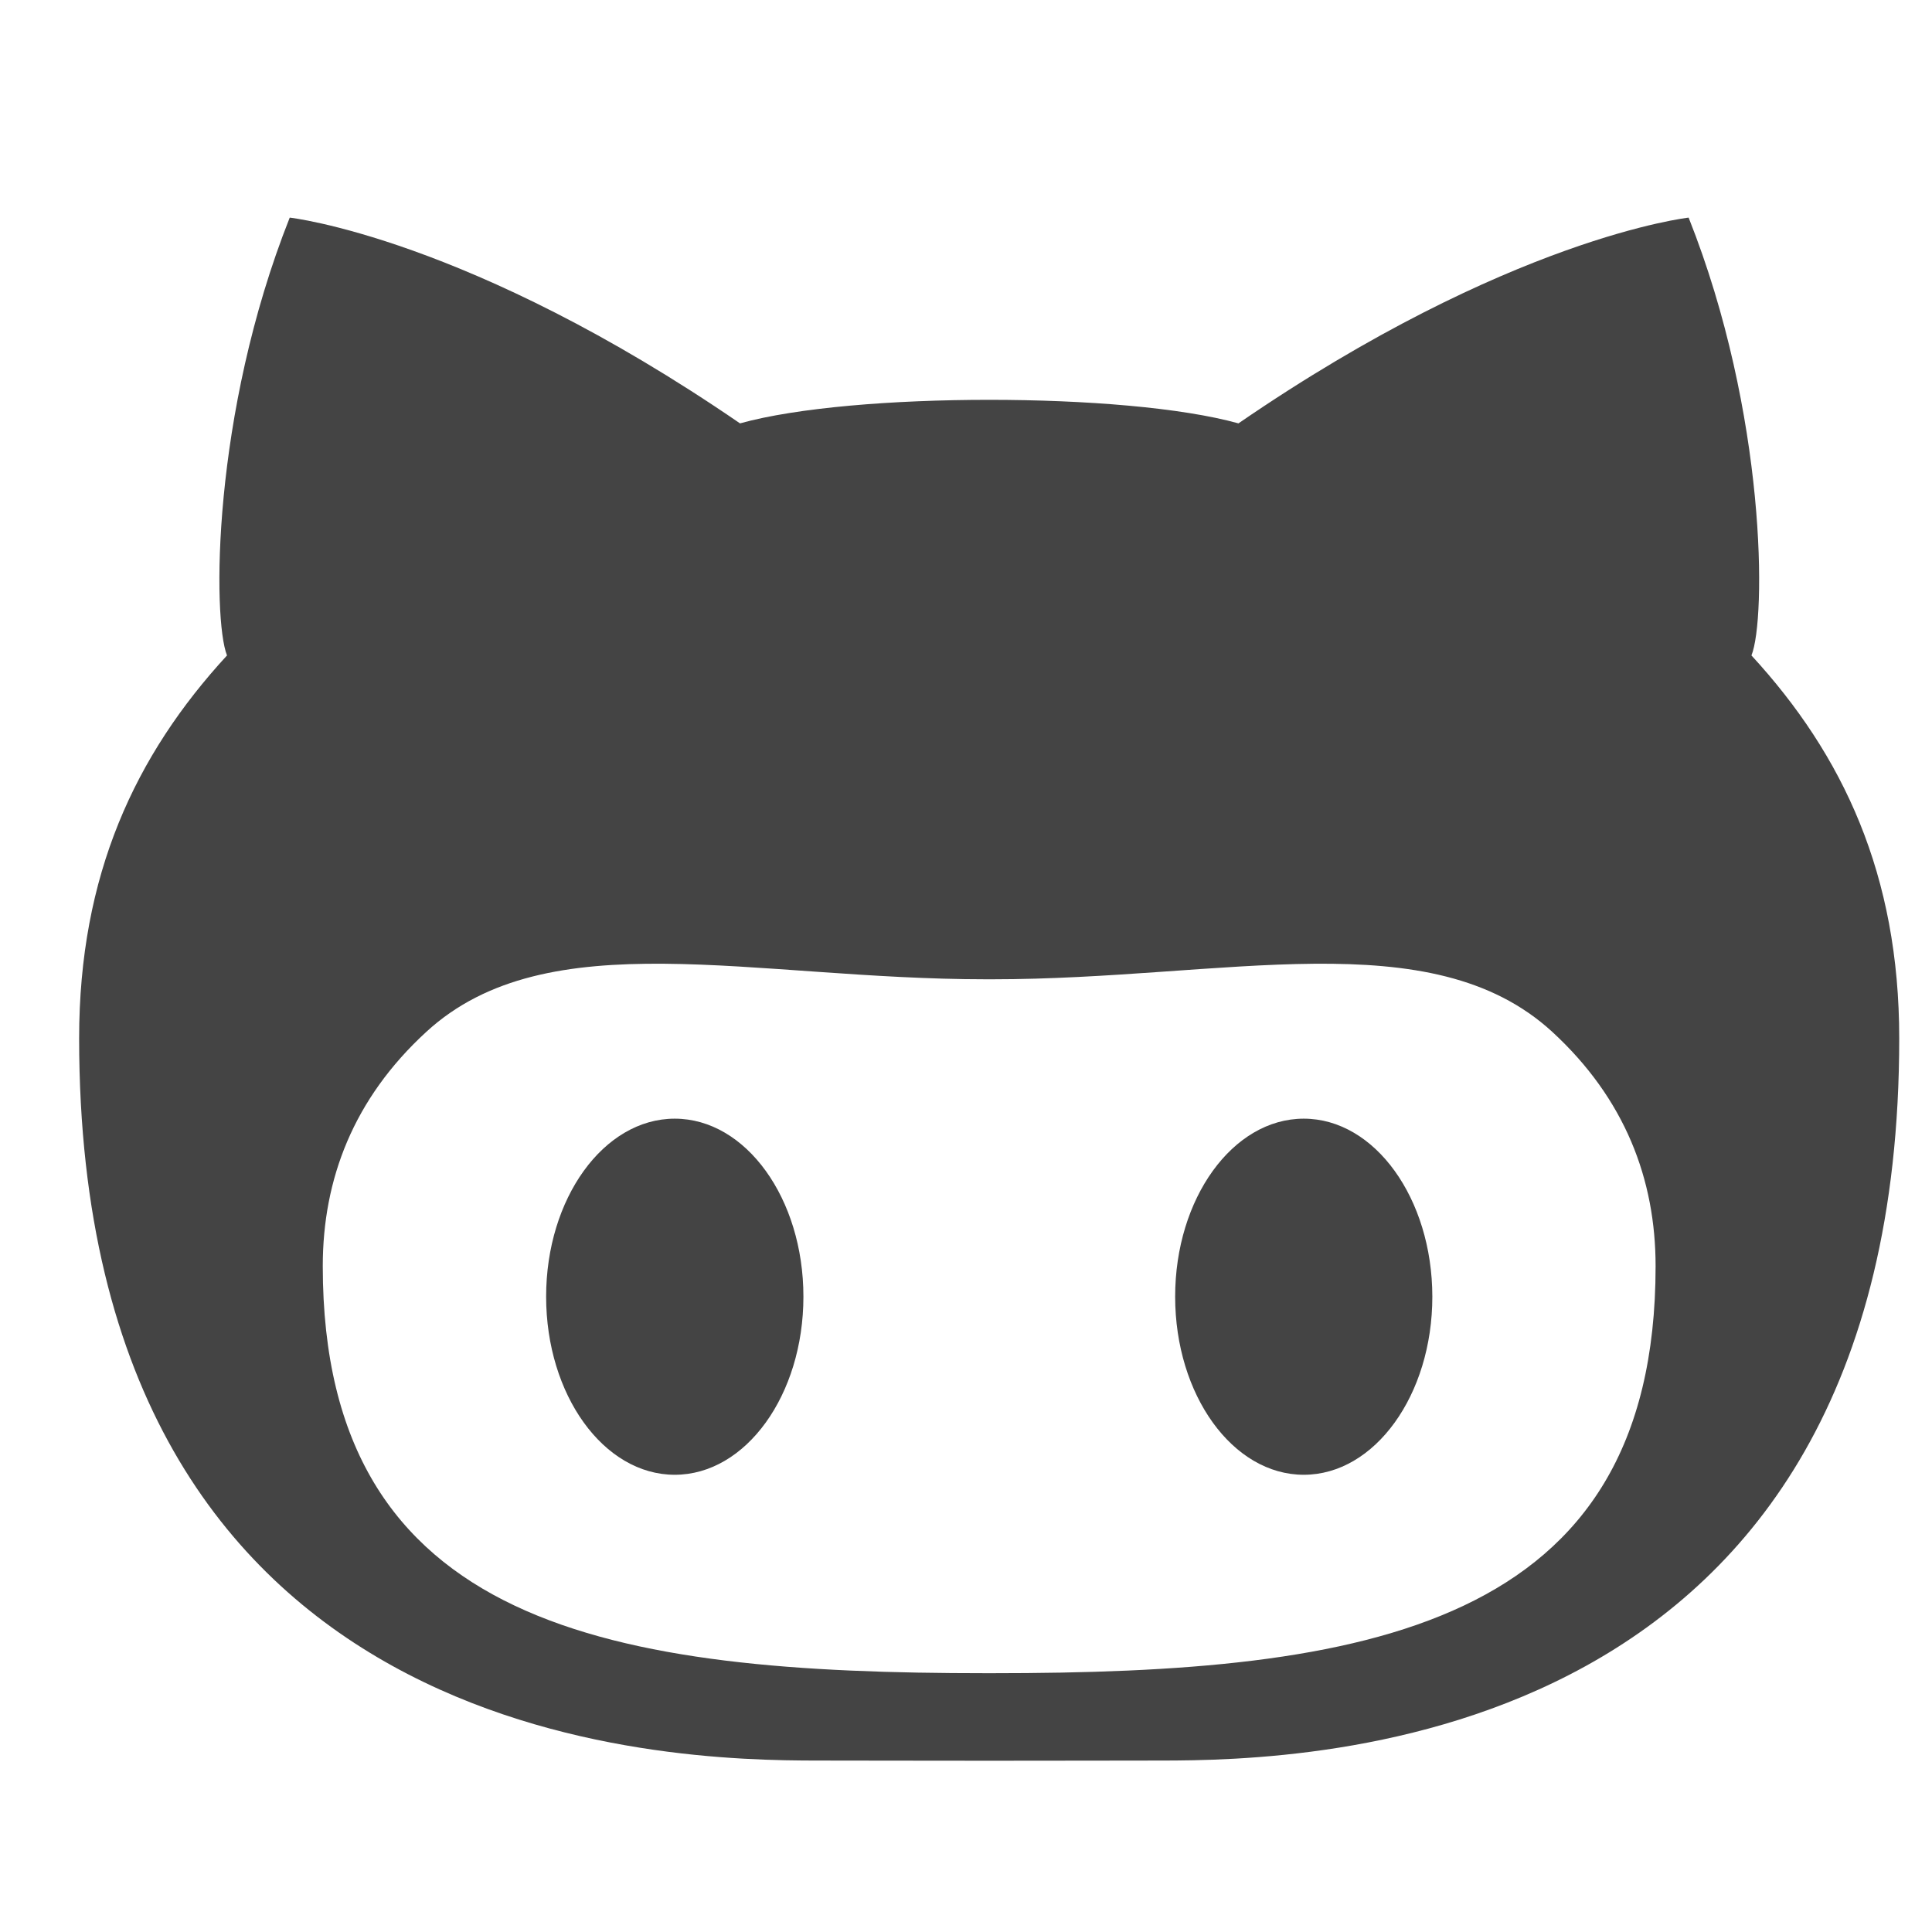 <?xml version="1.0" encoding="utf-8"?><!DOCTYPE svg PUBLIC "-//W3C//DTD SVG 1.1//EN" "http://www.w3.org/Graphics/SVG/1.1/DTD/svg11.dtd"><svg version="1.1" xmlns="http://www.w3.org/2000/svg" xmlns:xlink="http://www.w3.org/1999/xlink" width="50" height="50" viewBox="0 0 20 20" data-tags="github"><g fill="#444" transform="scale(0.02 0.02)"><path d="M674.816 579.021c-36.762 0-66.56 41.318-66.56 92.109 0 50.893 29.798 92.211 66.56 92.211s66.56-41.318 66.56-92.211c-0.051-50.79-29.798-92.109-66.56-92.109zM906.547 339.251c7.629-18.688 7.936-124.877-32.512-226.611 0 0-92.723 10.189-233.011 106.496-29.44-8.192-79.258-12.186-128.973-12.186-49.818 0-99.584 3.994-129.024 12.186-140.339-96.307-233.062-106.496-233.062-106.496-40.397 101.734-39.987 207.923-32.461 226.611-47.514 51.61-76.544 113.613-76.544 198.195 0 367.923 305.306 373.811 382.31 373.811 17.51 0 52.122 0.102 88.781 0.102 36.608 0 71.27-0.102 88.678-0.102 77.107 0 382.31-5.888 382.31-373.811 0-84.582-28.979-146.586-76.493-198.195zM513.434 866.048h-2.867c-193.075 0-343.501-22.989-343.501-210.688 0-45.005 15.872-86.682 53.606-121.293 62.822-57.702 169.216-27.187 289.894-27.187 0.512 0 1.024 0 1.485 0 0.512 0 0.922 0 1.382 0 120.678 0 227.123-30.515 289.997 27.187 37.632 34.611 53.504 76.288 53.504 121.293 0 187.699-150.374 210.688-343.501 210.688zM349.235 579.021c-36.762 0-66.56 41.318-66.56 92.109 0 50.893 29.798 92.211 66.56 92.211 36.813 0 66.611-41.318 66.611-92.211 0-50.79-29.798-92.109-66.611-92.109z" /></g></svg>